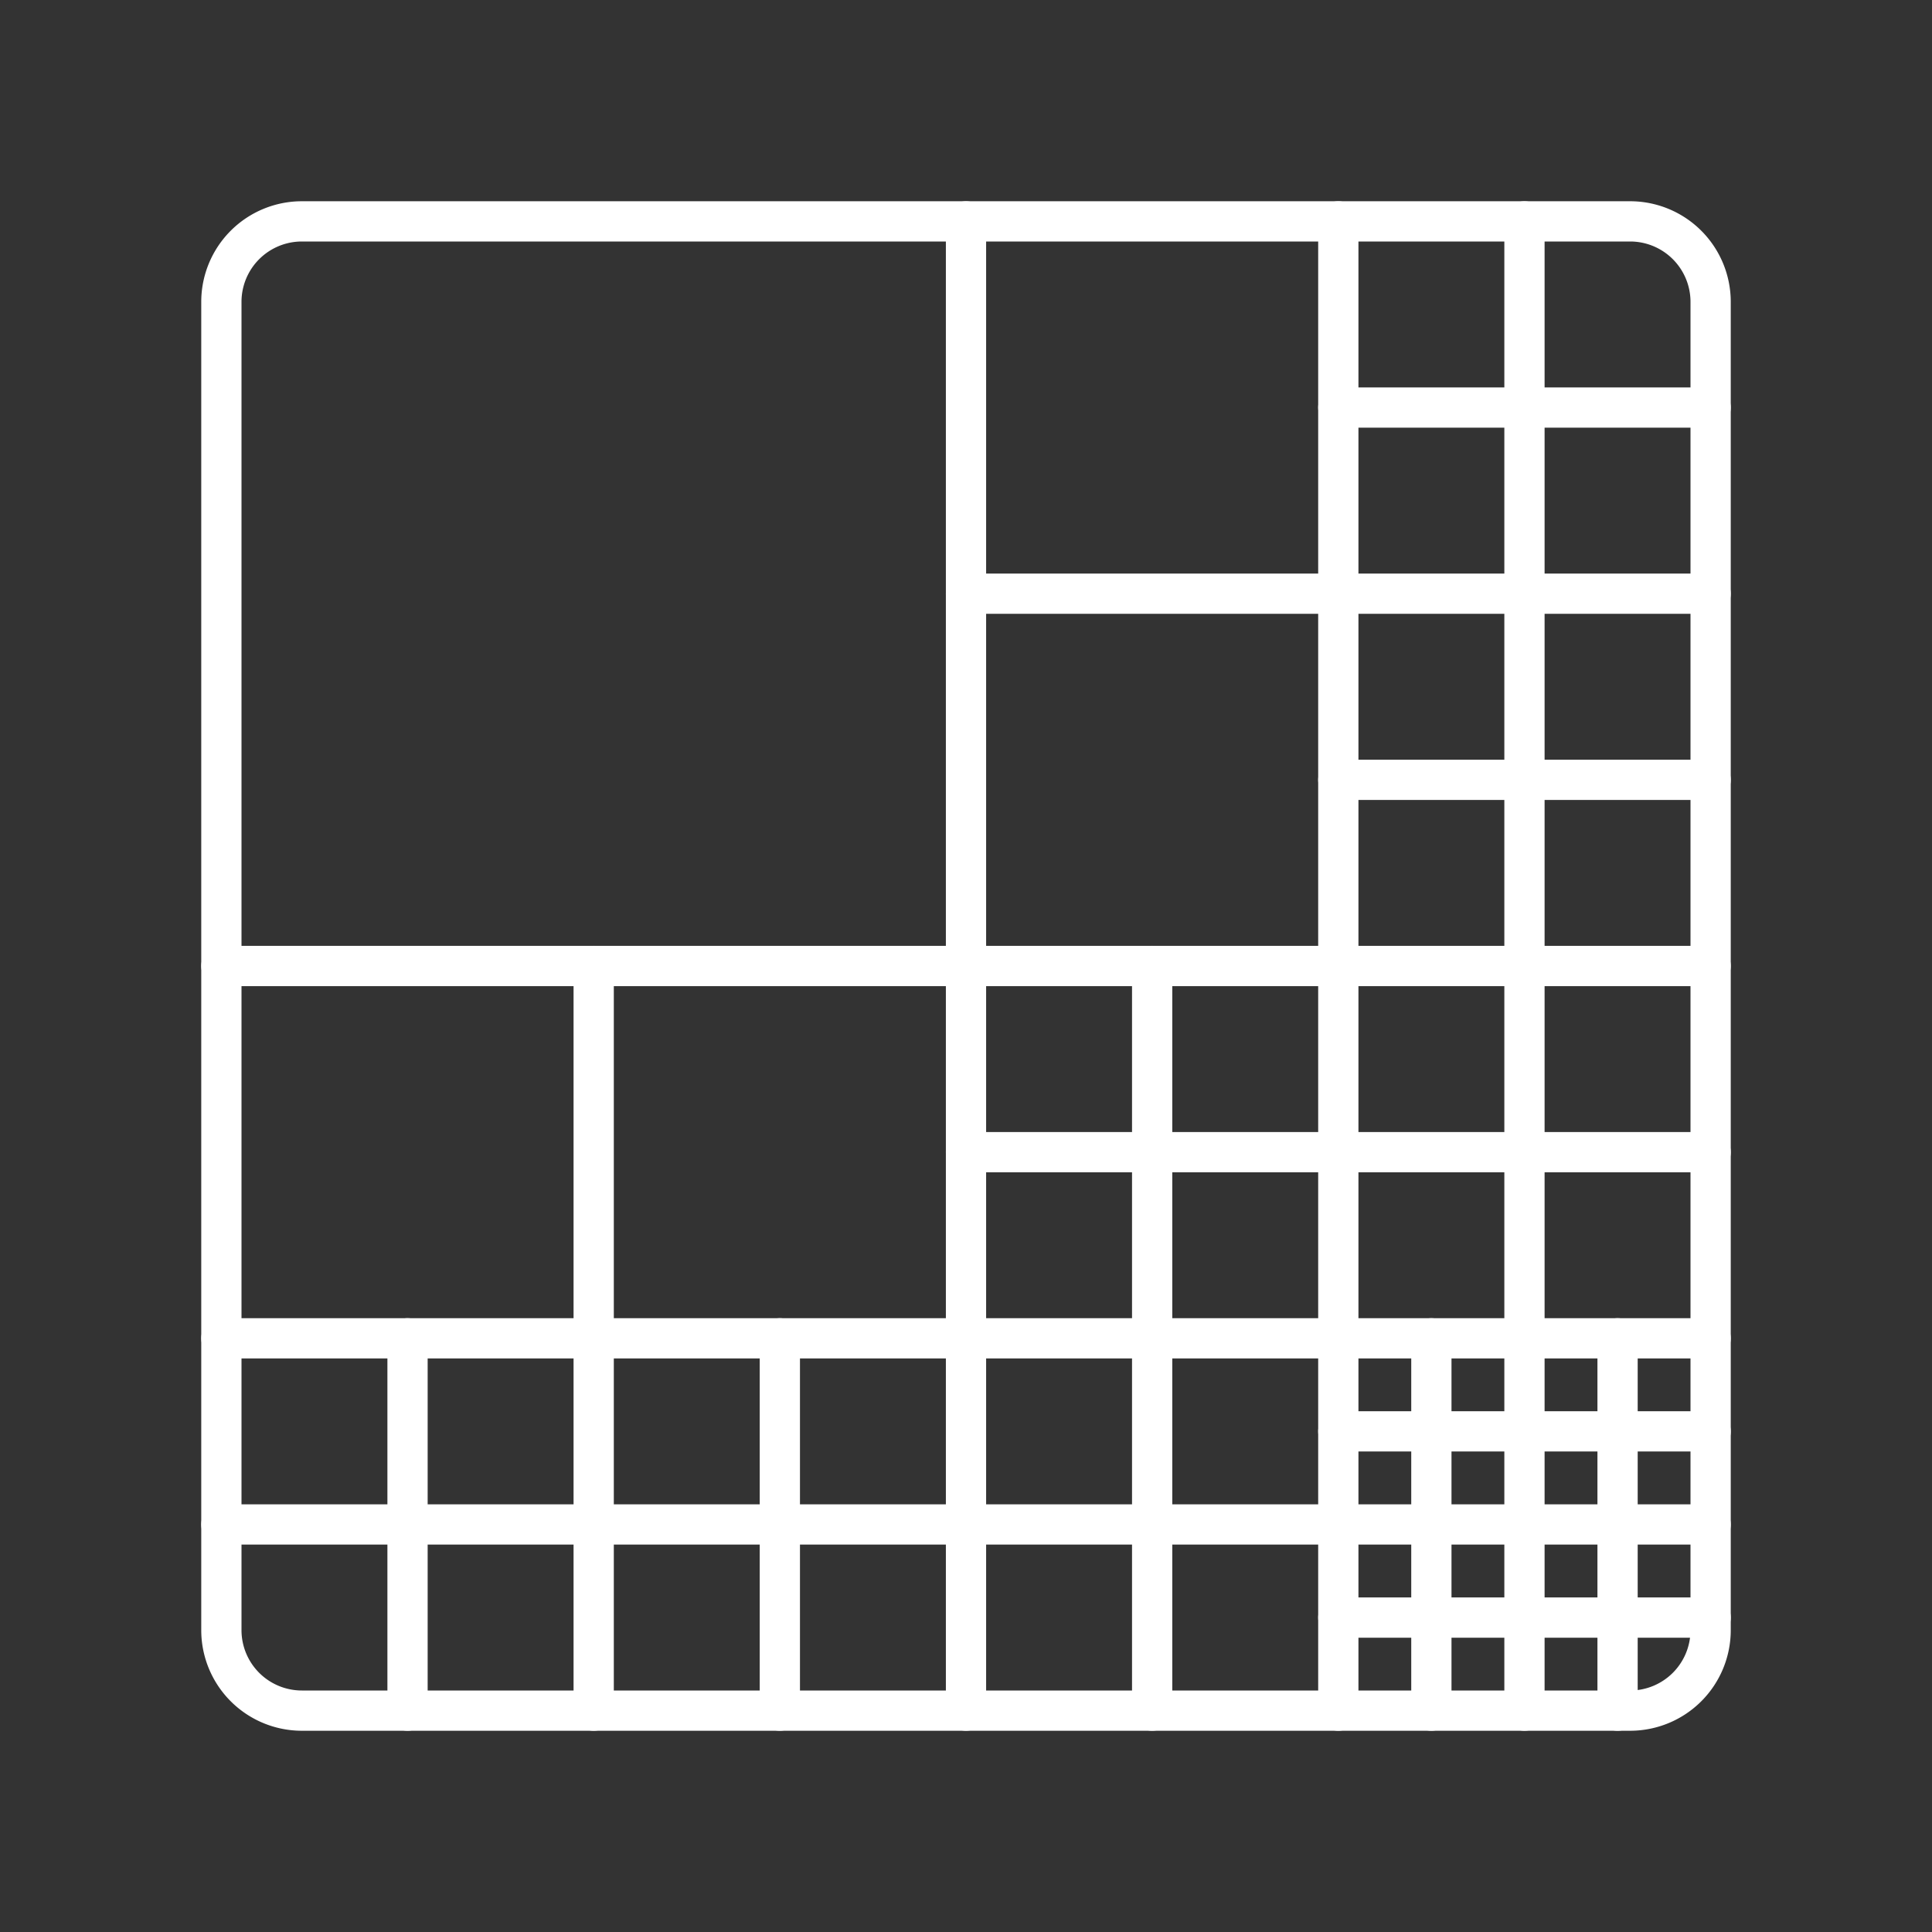 <svg xmlns="http://www.w3.org/2000/svg" viewBox="0 0 48 48"><rect x="0" y="0" width="48" height="48" fill="#333333" stroke="none"/><defs><style>.a{fill:none;stroke:#fff;stroke-linecap:round;stroke-linejoin:round;}</style></defs><path class="a" d="M40.5,5.5H7.5a2,2,0,0,0-2,2v33a2,2,0,0,0,2,2h33a2,2,0,0,0,2-2V7.5A2,2,0,0,0,40.5,5.5Z"/><line class="a" x1="5.5" y1="24" x2="42.5" y2="24"/><line class="a" x1="24" y1="5.5" x2="24" y2="42.5"/><line class="a" x1="24" y1="14.75" x2="42.5" y2="14.75"/><line class="a" x1="33.25" y1="5.5" x2="33.25" y2="42.5"/><line class="a" x1="37.875" y1="5.5" x2="37.875" y2="42.5"/><line class="a" x1="28.625" y1="24" x2="28.625" y2="42.5"/><line class="a" x1="19.375" y1="33.25" x2="19.375" y2="42.5"/><line class="a" x1="10.125" y1="33.25" x2="10.125" y2="42.5"/><line class="a" x1="14.75" y1="42.5" x2="14.75" y2="24"/><line class="a" x1="5.5" y1="33.25" x2="42.5" y2="33.25"/><line class="a" x1="33.25" y1="35.562" x2="42.5" y2="35.562"/><line class="a" x1="33.25" y1="40.188" x2="42.5" y2="40.188"/><line class="a" x1="24" y1="28.625" x2="42.5" y2="28.625"/><line class="a" x1="33.25" y1="19.375" x2="42.5" y2="19.375"/><line class="a" x1="33.25" y1="10.125" x2="42.5" y2="10.125"/><line class="a" x1="5.5" y1="37.875" x2="42.5" y2="37.875"/><line class="a" x1="40.188" y1="33.25" x2="40.188" y2="42.5"/><line class="a" x1="35.562" y1="33.25" x2="35.562" y2="42.5"/></svg>
